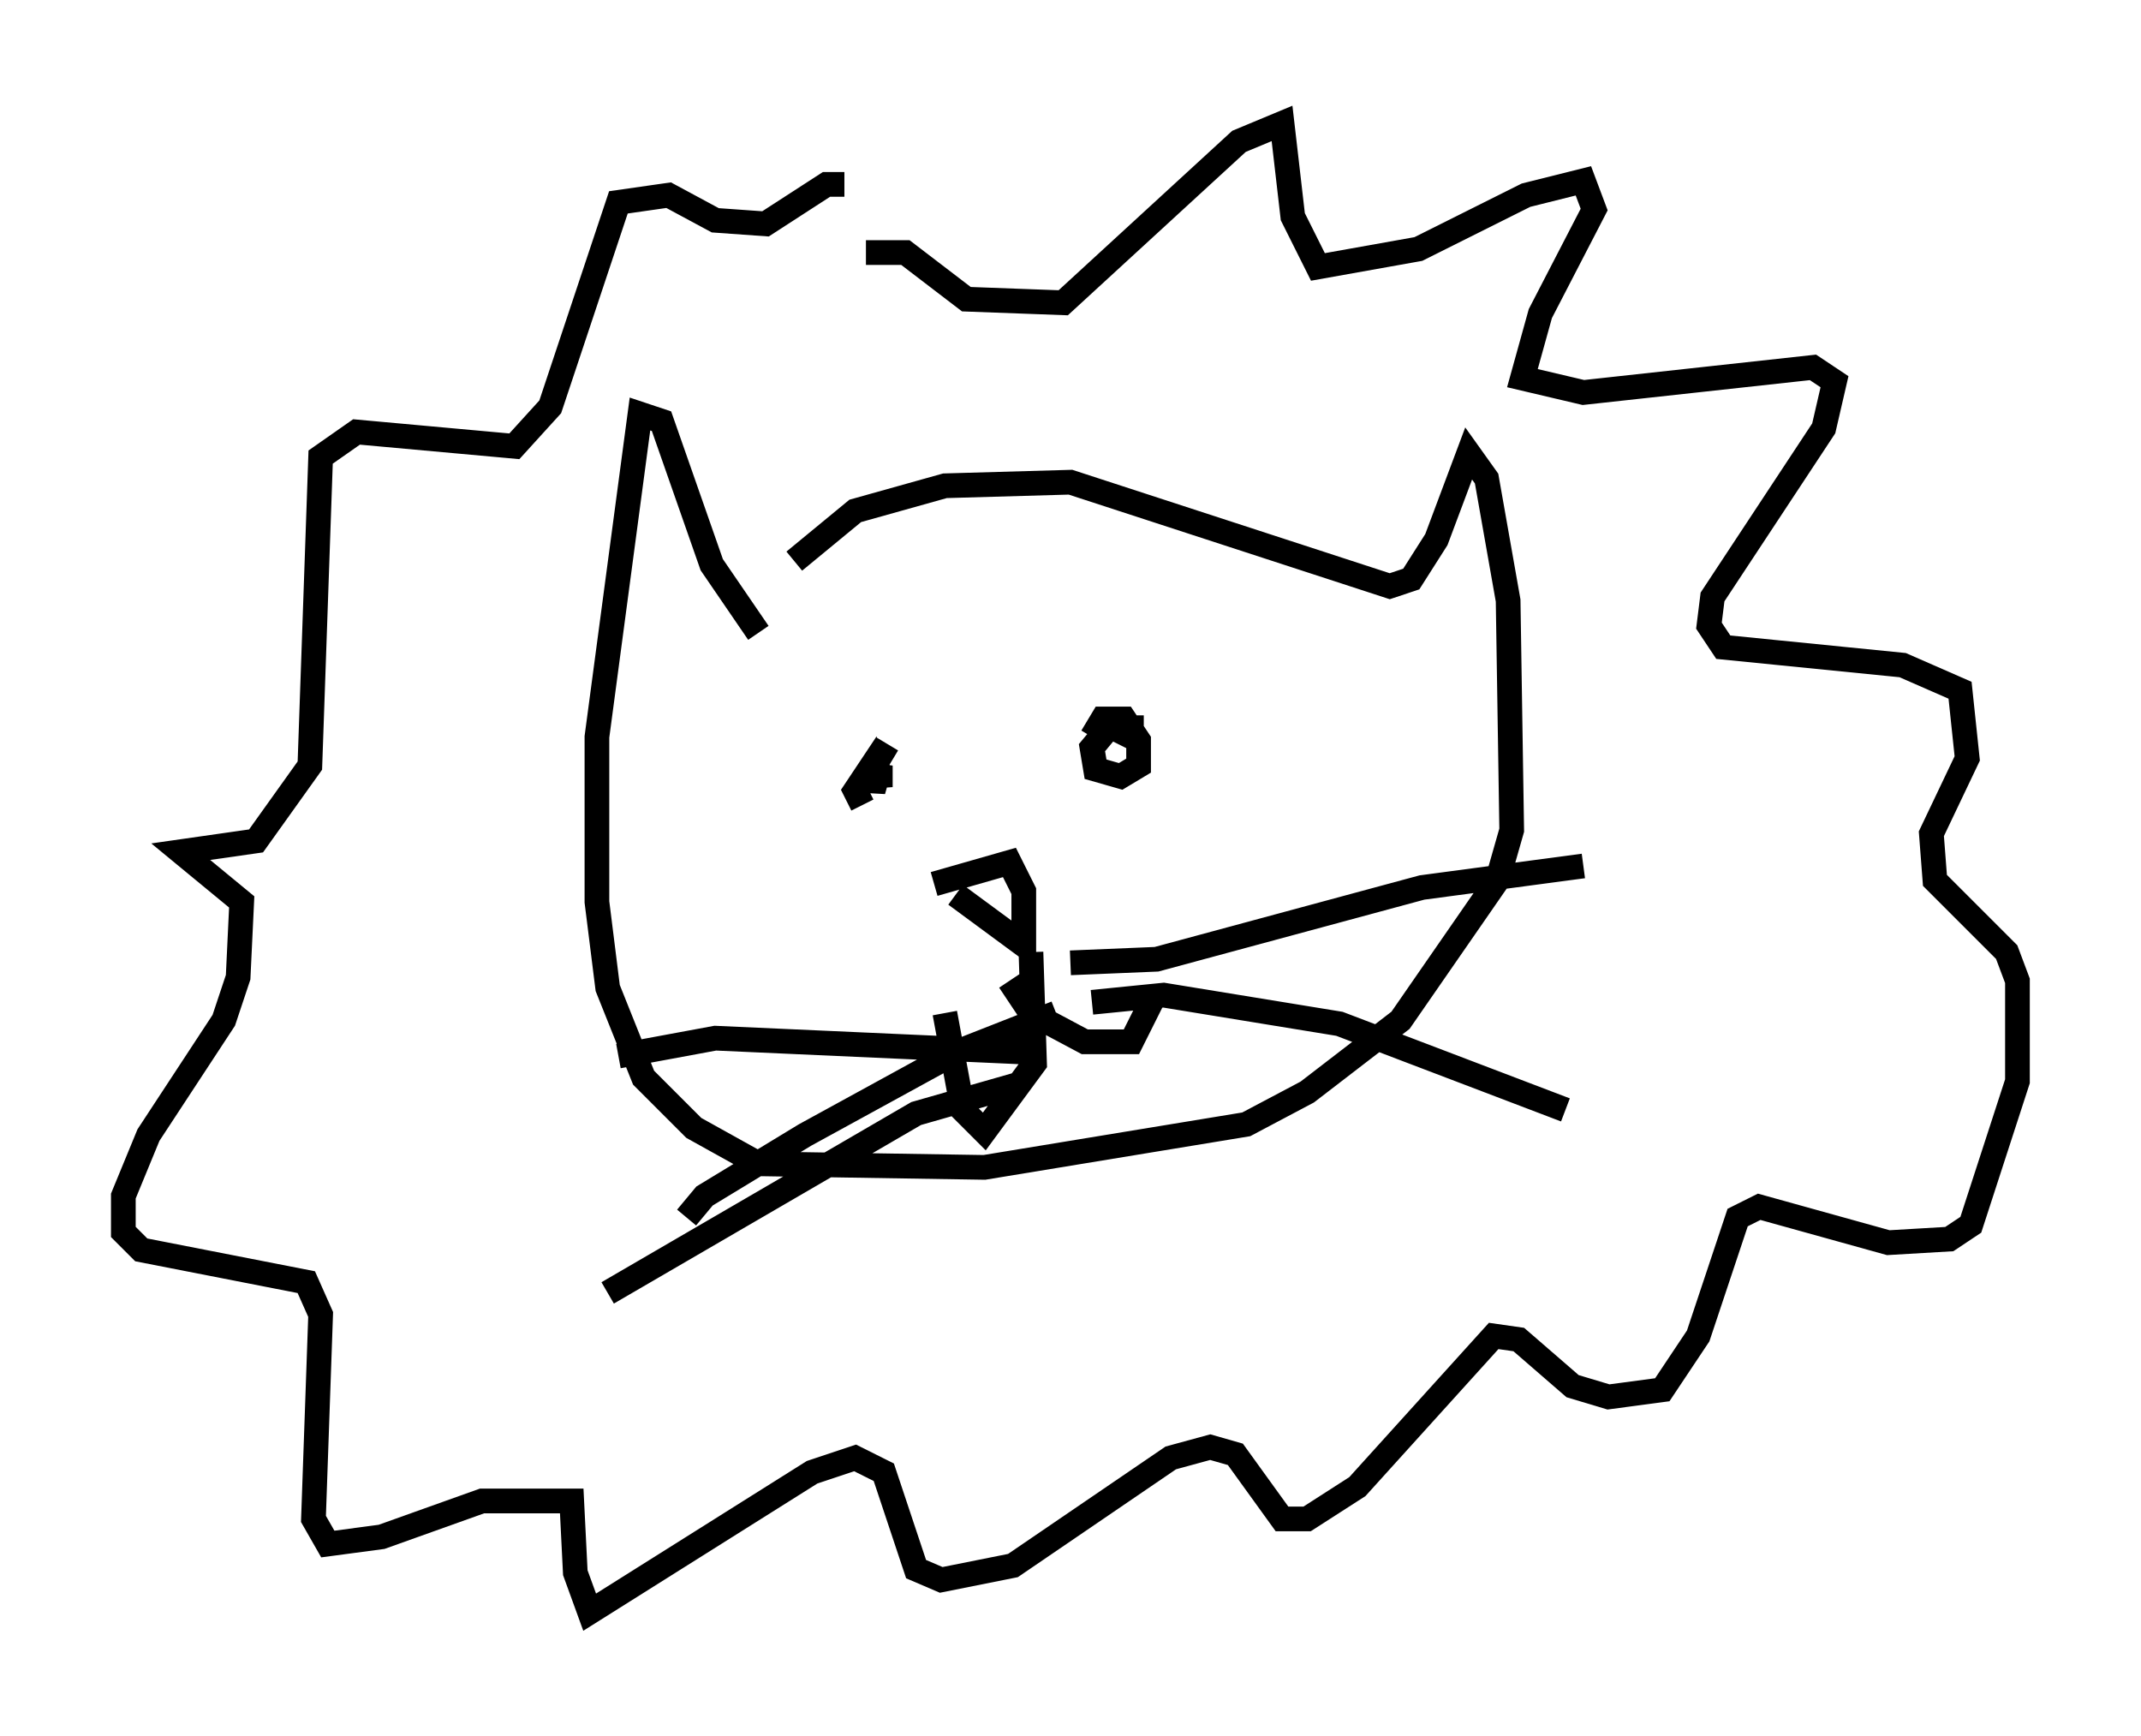 <?xml version="1.0" encoding="utf-8" ?>
<svg baseProfile="full" height="70.279" version="1.1" width="86.693" xmlns="http://www.w3.org/2000/svg" xmlns:ev="http://www.w3.org/2001/xml-events" xmlns:xlink="http://www.w3.org/1999/xlink"><defs /><rect fill="white" height="70.279" width="86.693" x="0" y="0" /><path d="M31.726, 23.592 m0.436, -0.872 l2.469, -2.034 3.631, -1.017 l5.084, -0.145 12.927, 4.212 l0.872, -0.291 1.017, -1.598 l1.307, -3.486 0.726, 1.017 l0.872, 4.939 0.145, 9.296 l-0.581, 2.034 -3.922, 5.665 l-3.777, 2.905 -2.469, 1.307 l-10.603, 1.743 -9.151, -0.145 l-2.615, -1.453 -2.034, -2.034 l-1.453, -3.631 -0.436, -3.486 l0.0, -6.682 1.743, -13.073 l0.872, 0.291 2.034, 5.81 l1.888, 2.76 m5.229, 4.503 l-0.436, 0.726 0.145, 1.017 l0.0, -0.872 -0.291, 1.017 l-0.145, -0.872 -0.581, 0.872 l0.291, 0.581 m10.894, -3.631 l0.0, 0.872 -0.872, -0.436 l-0.726, 0.872 0.145, 0.872 l1.017, 0.291 0.726, -0.436 l0.0, -1.017 -0.581, -0.872 l-0.872, 0.0 -0.436, 0.726 m-6.391, 5.955 l3.05, -0.872 0.581, 1.162 l0.0, 2.179 -2.76, -2.034 m2.179, 3.486 l0.872, 1.307 2.179, 1.162 l1.888, 0.0 1.017, -2.034 m-5.084, -1.598 l0.145, 4.503 -2.034, 2.76 l-0.872, -0.872 -0.726, -3.922 m5.084, -2.034 l3.486, -0.145 10.749, -2.905 l6.536, -0.872 m-19.899, 5.52 l2.905, -0.291 7.117, 1.162 l9.151, 3.486 m-21.497, -2.324 l-12.927, -0.581 -3.922, 0.726 m17.721, -1.743 l-4.067, 1.598 -6.101, 3.341 l-4.067, 2.469 -0.726, 0.872 m13.363, -5.374 l-4.067, 1.162 -12.492, 7.263 m10.458, -42.123 l1.598, 0.0 2.469, 1.888 l3.922, 0.145 7.117, -6.536 l1.743, -0.726 0.436, 3.777 l1.017, 2.034 4.067, -0.726 l4.358, -2.179 2.324, -0.581 l0.436, 1.162 -2.179, 4.212 l-0.726, 2.615 2.469, 0.581 l9.296, -1.017 0.872, 0.581 l-0.436, 1.888 -4.503, 6.827 l-0.145, 1.162 0.581, 0.872 l7.263, 0.726 2.324, 1.017 l0.291, 2.76 -1.453, 3.05 l0.145, 1.888 2.905, 2.905 l0.436, 1.162 0.0, 4.067 l-1.888, 5.81 -0.872, 0.581 l-2.469, 0.145 -5.229, -1.453 l-0.872, 0.436 -1.598, 4.793 l-1.453, 2.179 -2.179, 0.291 l-1.453, -0.436 -2.179, -1.888 l-1.017, -0.145 -5.52, 6.101 l-2.034, 1.307 -1.017, 0.0 l-1.888, -2.615 -1.017, -0.291 l-1.598, 0.436 -6.391, 4.358 l-2.905, 0.581 -1.017, -0.436 l-1.307, -3.922 -1.162, -0.581 l-1.743, 0.581 -9.006, 5.665 l-0.581, -1.598 -0.145, -2.905 l-3.631, 0.0 -4.067, 1.453 l-2.179, 0.291 -0.581, -1.017 l0.291, -8.279 -0.581, -1.307 l-6.682, -1.307 -0.726, -0.726 l0.0, -1.453 1.017, -2.469 l3.05, -4.648 0.581, -1.743 l0.145, -3.05 -2.469, -2.034 l3.05, -0.436 2.179, -3.05 l0.436, -12.492 1.453, -1.017 l6.391, 0.581 1.453, -1.598 l2.76, -8.279 2.034, -0.291 l1.888, 1.017 2.034, 0.145 l2.469, -1.598 0.726, 0.0 " fill="none" stroke="black" stroke-width="1" /></svg>